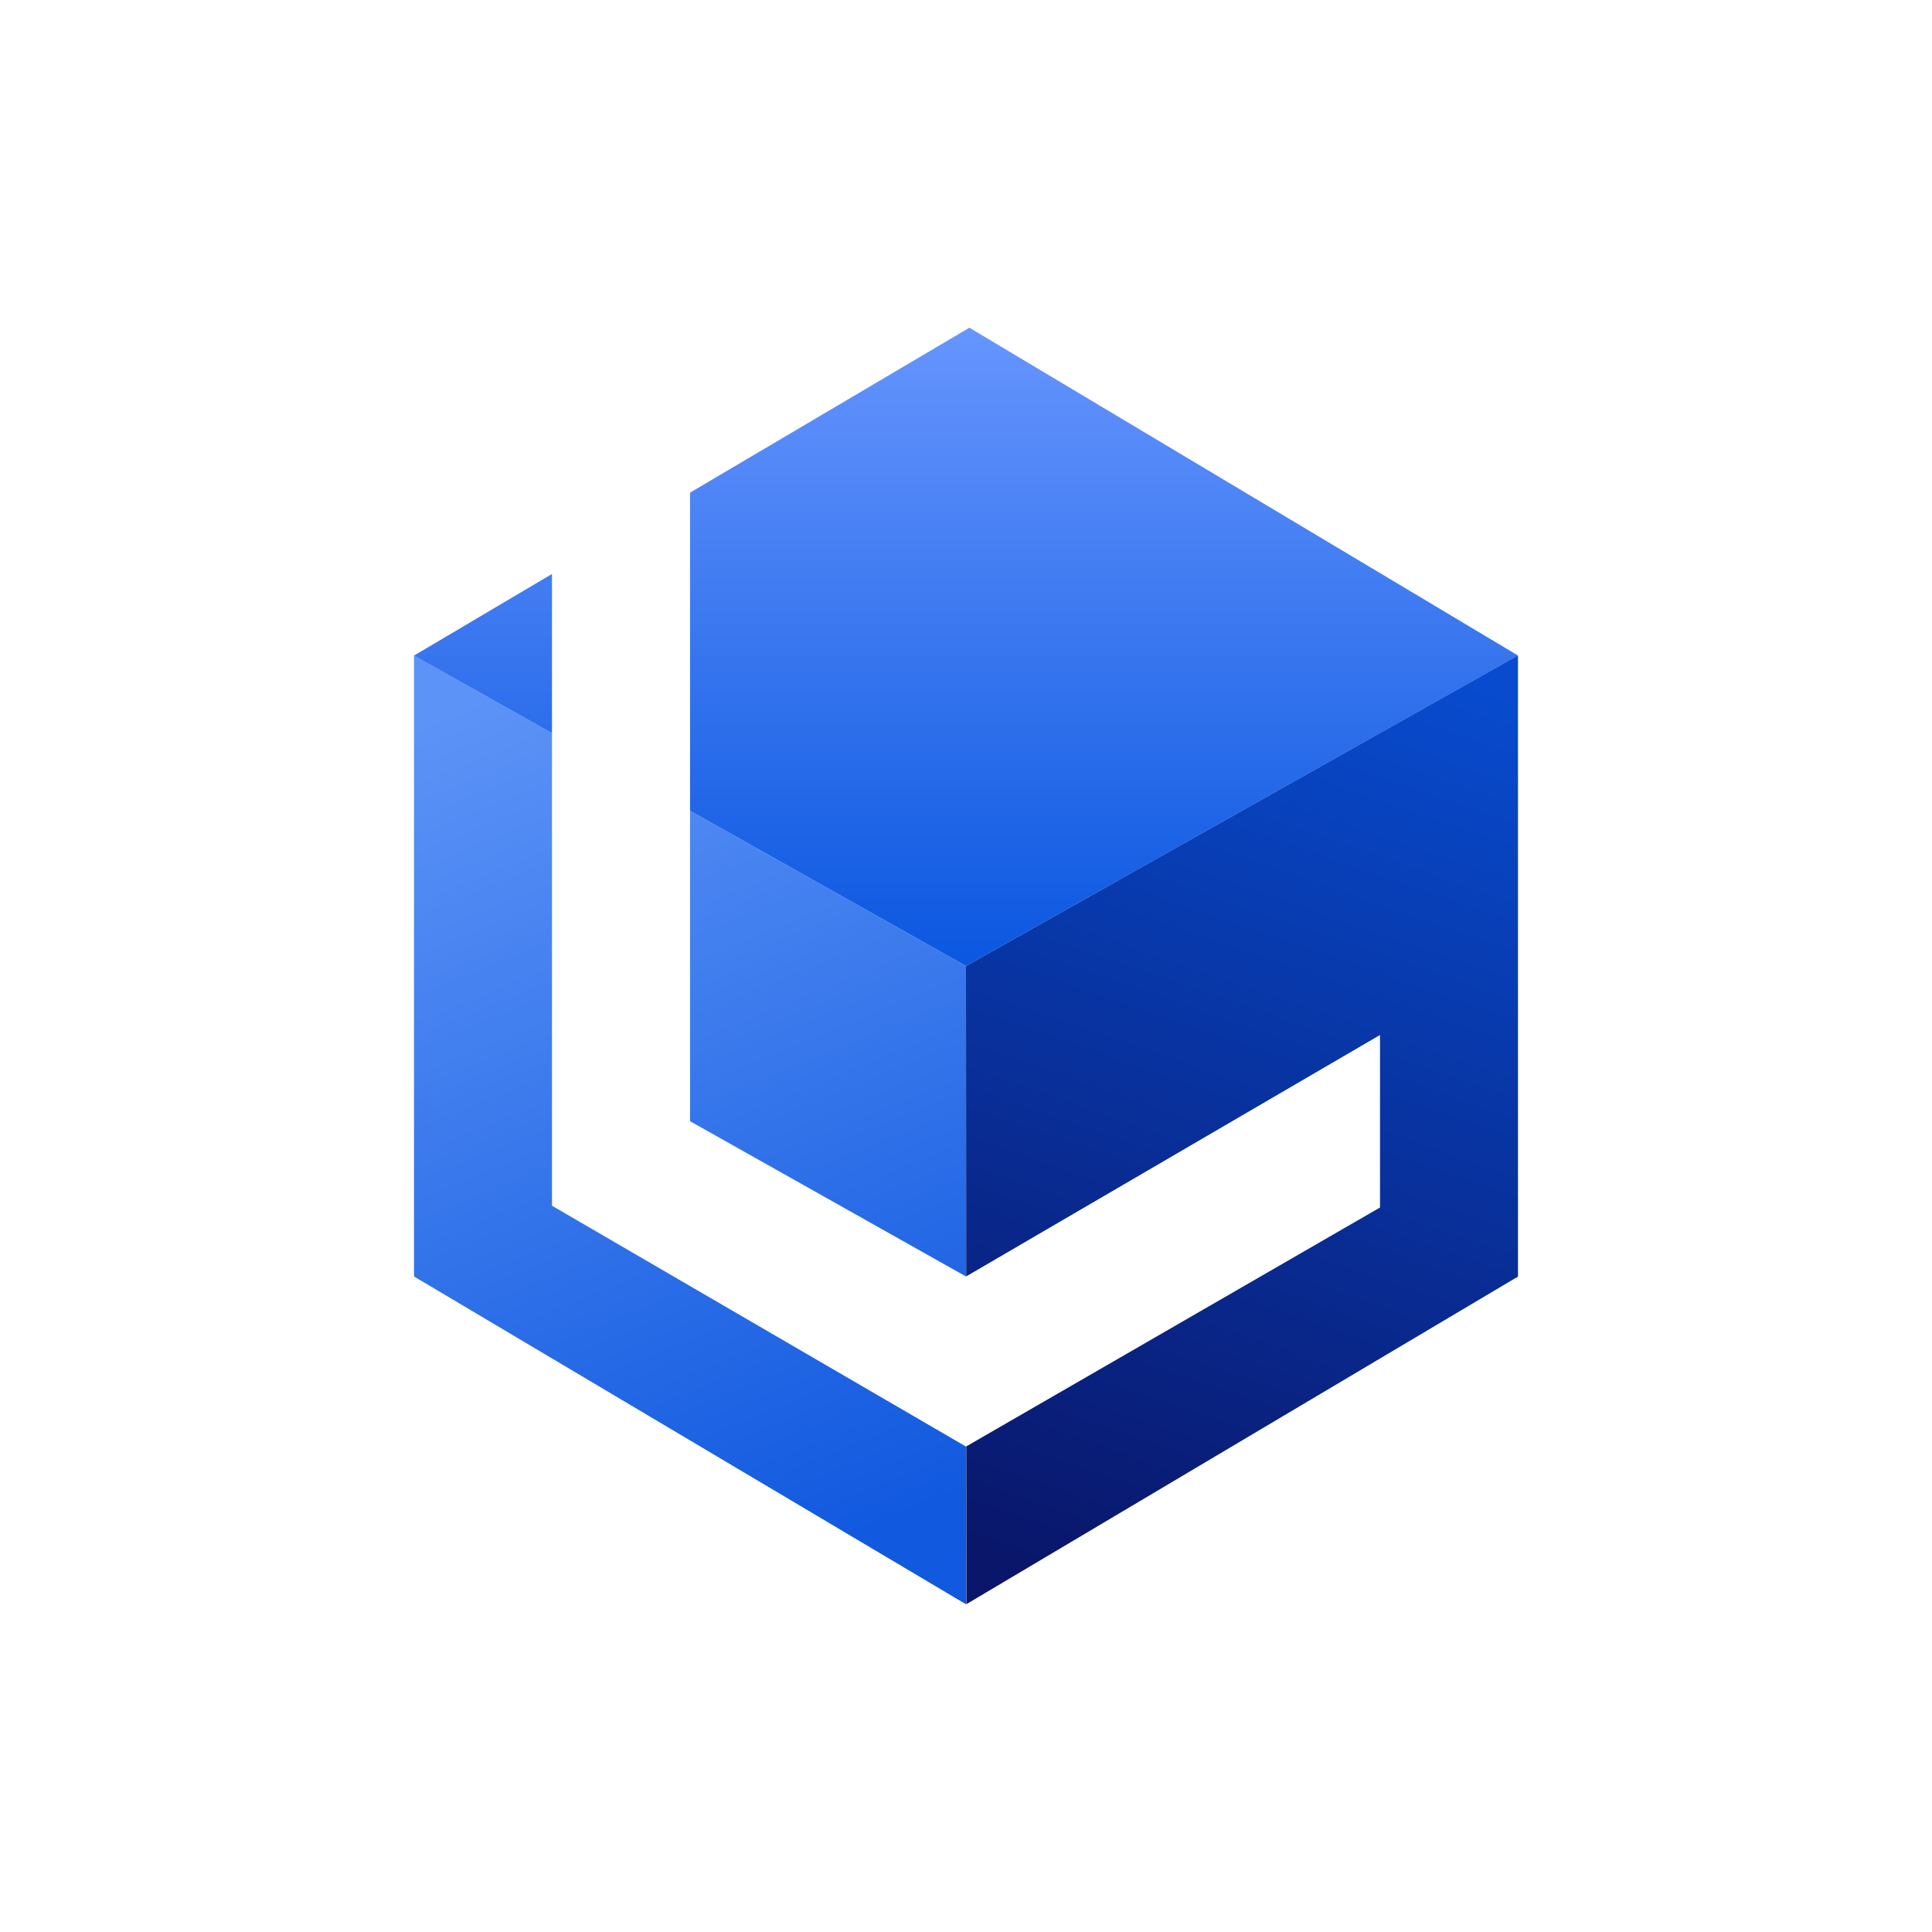 <svg xmlns="http://www.w3.org/2000/svg" width="24" height="24" fill="none" viewBox="0 0 24 24"><path fill="url(#LAND__a)" d="M6.857 9.108v5.87L12 17.97v1.959l-6.857-4.072V8.143z"/><path fill="url(#LAND__b)" d="M8.572 10.072v3.856L12 15.857V12z"/><path fill="url(#LAND__c)" d="m8.572 6.12 3.47-2.049 6.815 4.072L12 12l-3.428-1.928z"/><path fill="url(#LAND__d)" d="M6.857 7.13 5.143 8.144l1.714.964z"/><path fill="url(#LAND__e)" d="m12.003 17.968.001 1.96 6.853-4.07V8.142L12 12l.002 3.856 5.141-2.999V15z"/><defs><linearGradient id="LAND__a" x1="5.61" x2="9.93" y1="8.82" y2="19.384" gradientUnits="userSpaceOnUse"><stop stop-color="#5C93F7"/><stop offset="1" stop-color="#1159DF"/></linearGradient><linearGradient id="LAND__b" x1="5.61" x2="9.93" y1="8.82" y2="19.384" gradientUnits="userSpaceOnUse"><stop stop-color="#5C93F7"/><stop offset="1" stop-color="#1159DF"/></linearGradient><linearGradient id="LAND__c" x1="12.004" x2="12.004" y1="4.071" y2="11.991" gradientUnits="userSpaceOnUse"><stop stop-color="#6695FE"/><stop offset="1" stop-color="#0B57E0"/></linearGradient><linearGradient id="LAND__d" x1="12.004" x2="12.004" y1="4.071" y2="11.991" gradientUnits="userSpaceOnUse"><stop stop-color="#6695FE"/><stop offset="1" stop-color="#0B57E0"/></linearGradient><linearGradient id="LAND__e" x1="18.086" x2="14.117" y1="8.4" y2="19.933" gradientUnits="userSpaceOnUse"><stop stop-color="#084BCE"/><stop offset="1" stop-color="#09166A"/></linearGradient></defs></svg>